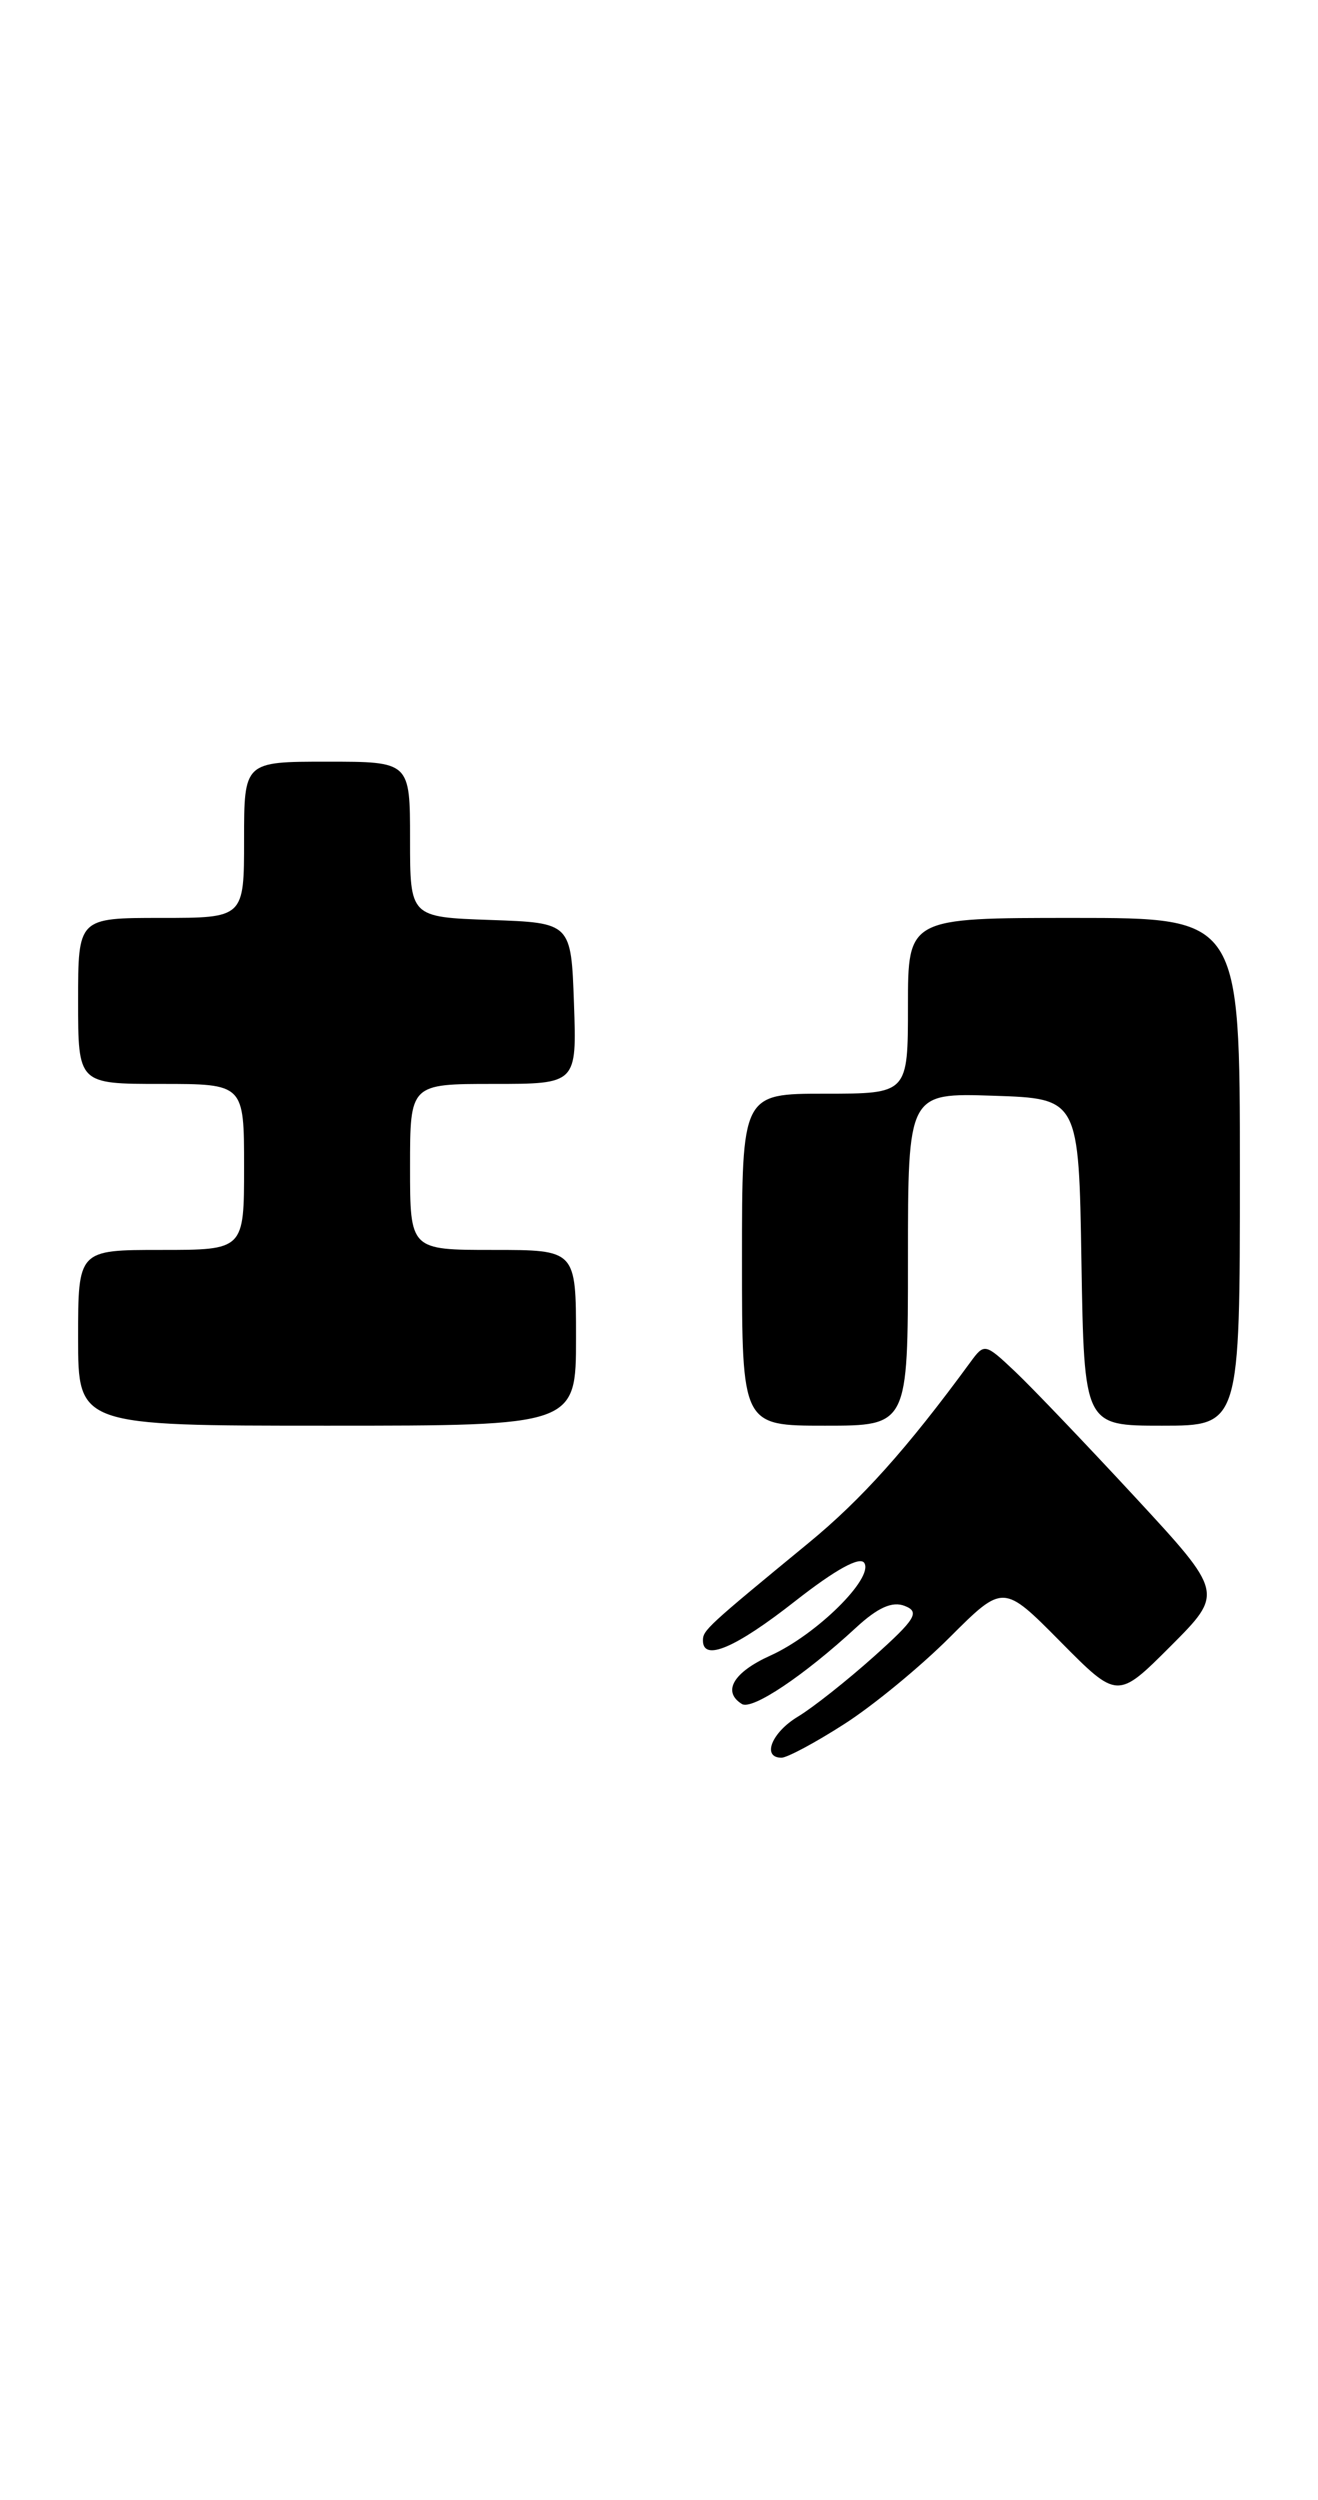 <?xml version="1.0" encoding="UTF-8" standalone="no"?>
<!DOCTYPE svg PUBLIC "-//W3C//DTD SVG 1.1//EN" "http://www.w3.org/Graphics/SVG/1.1/DTD/svg11.dtd" >
<svg xmlns="http://www.w3.org/2000/svg" xmlns:xlink="http://www.w3.org/1999/xlink" version="1.1" viewBox="0 0 135 256">
 <g >
 <path fill="currentColor"
d=" M 86.45 176.57 C 89.40 174.69 94.27 170.68 97.28 167.67 C 102.76 162.20 102.76 162.20 108.61 168.11 C 114.46 174.02 114.46 174.02 119.90 168.58 C 125.34 163.13 125.34 163.13 116.27 153.32 C 111.27 147.92 105.76 142.15 104.02 140.50 C 100.90 137.55 100.83 137.53 99.39 139.50 C 92.94 148.31 88.27 153.53 82.83 158.00 C 72.42 166.56 72.00 166.95 72.00 167.99 C 72.00 170.19 75.34 168.76 81.44 163.97 C 85.56 160.74 88.09 159.34 88.53 160.06 C 89.50 161.62 83.61 167.42 78.91 169.54 C 75.12 171.25 73.95 173.23 75.99 174.50 C 77.05 175.15 82.37 171.58 87.68 166.68 C 89.92 164.61 91.41 163.95 92.68 164.46 C 94.24 165.07 93.78 165.82 89.50 169.65 C 86.75 172.11 83.26 174.87 81.75 175.78 C 79.04 177.40 78.00 180.00 80.05 180.00 C 80.62 180.00 83.51 178.46 86.45 176.57 Z  M 59.00 137.00 C 59.00 128.00 59.00 128.00 50.50 128.00 C 42.00 128.00 42.00 128.00 42.00 119.50 C 42.00 111.00 42.00 111.00 50.54 111.00 C 59.08 111.00 59.08 111.00 58.79 102.75 C 58.50 94.50 58.50 94.50 50.25 94.21 C 42.00 93.92 42.00 93.92 42.00 85.96 C 42.00 78.00 42.00 78.00 33.50 78.00 C 25.00 78.00 25.00 78.00 25.00 86.00 C 25.00 94.00 25.00 94.00 16.50 94.00 C 8.00 94.00 8.00 94.00 8.00 102.50 C 8.00 111.00 8.00 111.00 16.50 111.00 C 25.00 111.00 25.00 111.00 25.00 119.50 C 25.00 128.00 25.00 128.00 16.50 128.00 C 8.00 128.00 8.00 128.00 8.00 137.00 C 8.00 146.00 8.00 146.00 33.50 146.00 C 59.00 146.00 59.00 146.00 59.00 137.00 Z  M 93.00 128.96 C 93.00 111.92 93.00 111.92 101.75 112.21 C 110.50 112.50 110.50 112.50 110.77 129.25 C 111.05 146.00 111.05 146.00 119.02 146.00 C 127.00 146.00 127.00 146.00 127.00 120.00 C 127.00 94.00 127.00 94.00 110.00 94.00 C 93.00 94.00 93.00 94.00 93.00 103.00 C 93.00 112.00 93.00 112.00 84.50 112.00 C 76.00 112.00 76.00 112.00 76.00 129.00 C 76.00 146.00 76.00 146.00 84.50 146.00 C 93.00 146.00 93.00 146.00 93.00 128.96 Z "/>
</g>
</svg>